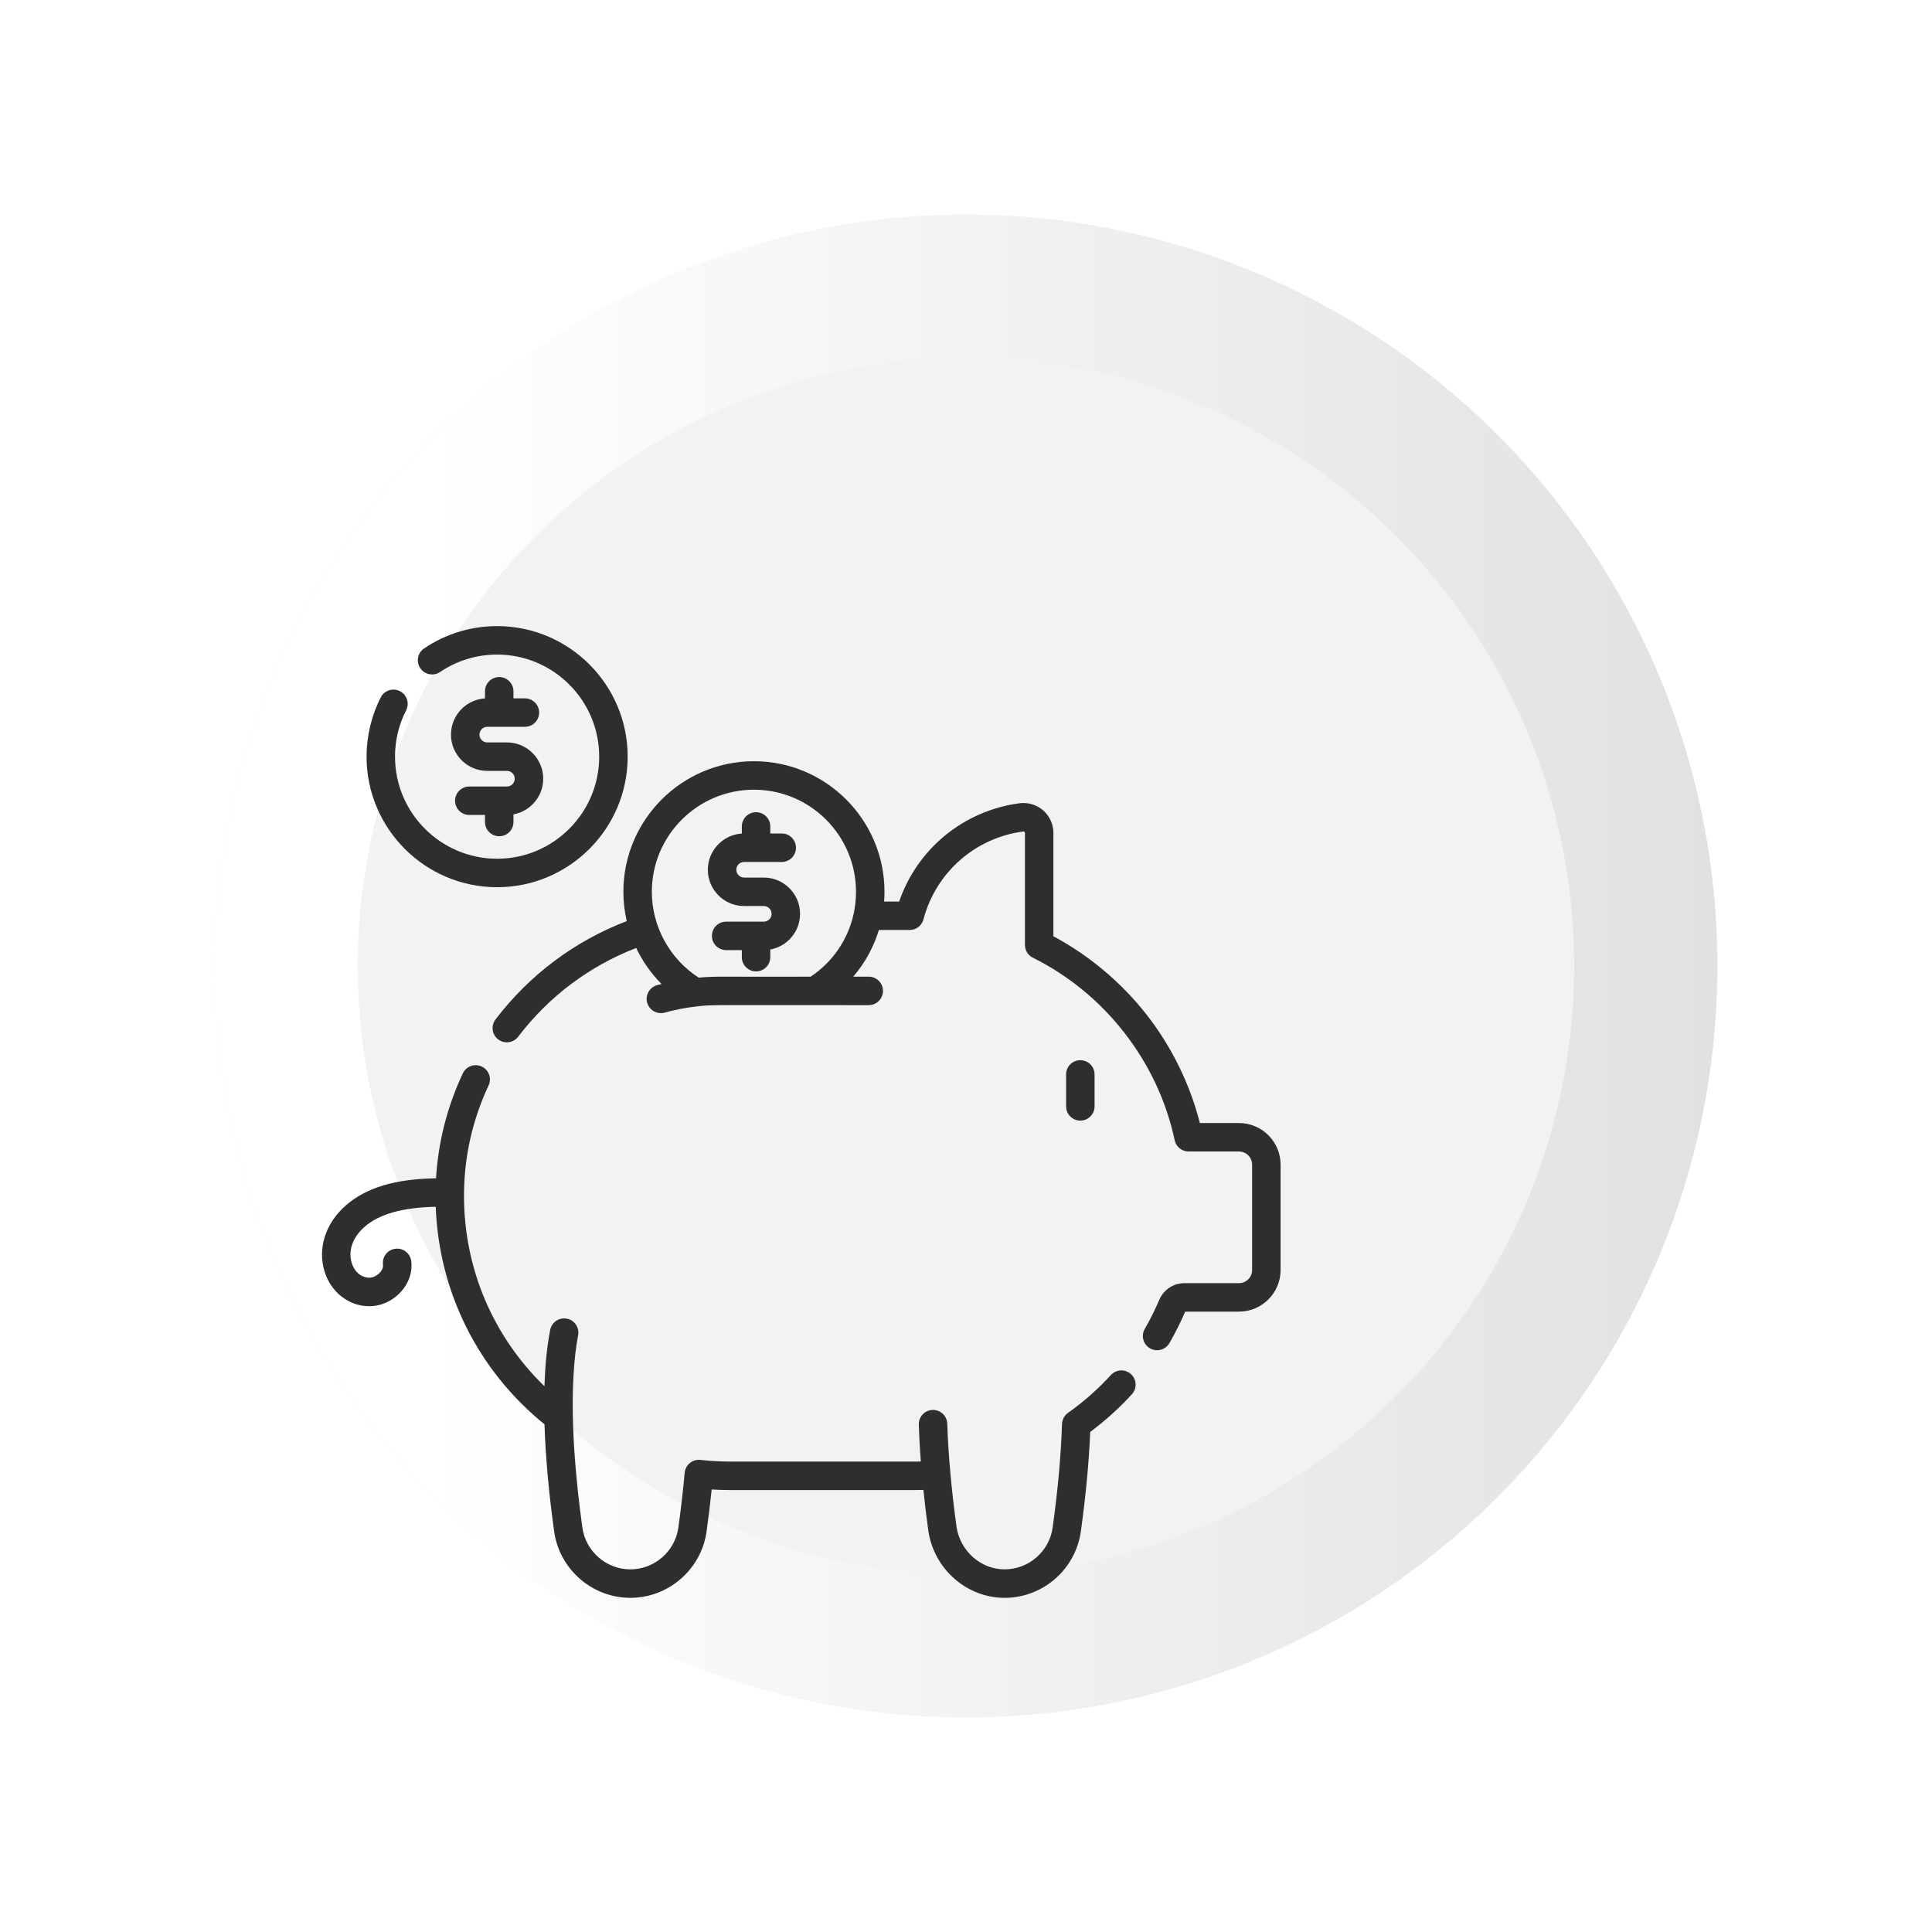 <svg width="108" height="108" viewBox="0 0 108 108" fill="none" xmlns="http://www.w3.org/2000/svg">
<g id="4">
<g id="Ellipse 112" filter="url(#filter0_d_4168_2815)">
<circle cx="44" cy="64" r="42" fill="url(#paint0_linear_4168_2815)"/>
<circle cx="44" cy="64" r="38" stroke="url(#paint1_linear_4168_2815)" stroke-width="8"/>
</g>
<g id="Group 1196">
<path id="Vector" d="M60.391 62.643C60.831 62.643 61.187 62.287 61.187 61.847V60.061C61.187 59.621 60.831 59.265 60.391 59.265C59.952 59.265 59.596 59.621 59.596 60.061V61.847C59.596 62.287 59.952 62.643 60.391 62.643Z" fill="#2E2E2E"/>
<path id="Vector_2" d="M69.258 62.778H67.074C66.515 60.589 65.493 58.506 64.096 56.721C62.689 54.923 60.895 53.415 58.886 52.338V46.563C58.886 46.081 58.678 45.622 58.315 45.303C57.953 44.986 57.472 44.84 56.995 44.902C53.865 45.316 51.282 47.445 50.263 50.396H49.423C49.436 50.215 49.443 50.034 49.443 49.852C49.443 45.827 46.17 42.553 42.146 42.553C38.121 42.553 34.847 45.827 34.847 49.852C34.847 50.409 34.912 50.958 35.035 51.491C32.128 52.602 29.603 54.492 27.699 56.988C27.433 57.338 27.5 57.837 27.85 58.104C27.993 58.213 28.163 58.267 28.331 58.267C28.571 58.267 28.808 58.159 28.965 57.954C30.679 55.705 32.949 54.001 35.563 52.993C35.918 53.736 36.397 54.418 36.981 55.005C36.898 55.026 36.815 55.049 36.732 55.072C36.309 55.189 36.06 55.627 36.177 56.051C36.275 56.403 36.595 56.635 36.944 56.635C37.014 56.635 37.086 56.625 37.157 56.605C37.746 56.442 38.351 56.326 38.955 56.259C39.863 56.159 39.336 56.189 48.563 56.188C49.003 56.188 49.359 55.833 49.359 55.393C49.359 54.953 49.003 54.597 48.563 54.597H47.696C48.35 53.836 48.837 52.949 49.129 51.987H50.852C51.212 51.987 51.528 51.744 51.621 51.395C52.318 48.766 54.509 46.837 57.203 46.48C57.212 46.479 57.238 46.476 57.266 46.5C57.285 46.517 57.295 46.538 57.295 46.564V52.822C57.295 53.124 57.465 53.4 57.736 53.535C61.769 55.539 64.733 59.354 65.665 63.739C65.743 64.107 66.067 64.369 66.443 64.369H69.258C69.664 64.369 69.994 64.7 69.994 65.105V70.995C69.994 71.4 69.664 71.73 69.258 71.73H66.207C65.598 71.73 65.049 72.093 64.807 72.657C64.57 73.212 64.297 73.76 63.994 74.284C63.773 74.664 63.903 75.151 64.283 75.371C64.409 75.444 64.546 75.479 64.681 75.479C64.956 75.479 65.223 75.336 65.37 75.082C65.699 74.514 65.996 73.921 66.254 73.321H69.258C70.541 73.321 71.586 72.278 71.586 70.995V65.105C71.586 63.822 70.541 62.778 69.258 62.778ZM39.055 54.65C37.435 53.603 36.438 51.787 36.438 49.852C36.438 46.705 38.999 44.145 42.145 44.145C45.292 44.145 47.851 46.705 47.851 49.852C47.851 50.234 47.814 50.61 47.742 50.975C47.732 51.01 47.725 51.046 47.72 51.082C47.408 52.511 46.56 53.767 45.315 54.597C40.38 54.614 40.066 54.559 39.055 54.65Z" fill="#2E2E2E"/>
<path id="Vector_3" d="M63.223 76.815C62.899 76.519 62.396 76.541 62.099 76.865C61.379 77.653 60.573 78.365 59.702 78.981C59.499 79.125 59.375 79.356 59.367 79.605C59.311 81.354 59.135 83.302 58.843 85.394C58.658 86.727 57.505 87.728 56.16 87.728H56.145C54.827 87.721 53.69 86.716 53.475 85.38C53.333 84.355 53.219 83.361 53.134 82.425C53.088 81.931 53.05 81.452 53.021 81.002C52.99 80.516 52.967 80.04 52.953 79.587C52.939 79.148 52.567 78.8 52.132 78.817C51.693 78.831 51.348 79.198 51.362 79.637C51.377 80.107 51.401 80.6 51.433 81.104C51.445 81.298 51.459 81.496 51.475 81.698C51.361 81.701 51.248 81.703 51.135 81.703H40.795C40.263 81.703 39.711 81.672 39.154 81.61C38.941 81.587 38.728 81.65 38.563 81.785C38.397 81.921 38.293 82.117 38.274 82.33C38.185 83.319 38.066 84.349 37.921 85.394C37.736 86.725 36.582 87.728 35.238 87.728C33.894 87.728 32.74 86.725 32.555 85.394C32.552 85.372 32.549 85.35 32.546 85.328C32.545 85.32 32.543 85.311 32.542 85.304C32.541 85.296 32.54 85.289 32.539 85.281C32.382 84.134 32.2 82.589 32.097 80.953C31.892 77.651 32.12 75.664 32.317 74.647C32.4 74.215 32.118 73.798 31.687 73.714C31.255 73.631 30.838 73.913 30.755 74.344C30.568 75.307 30.47 76.377 30.435 77.492C27.569 74.713 25.948 70.932 25.938 66.886C25.937 66.82 25.938 66.755 25.939 66.689C25.939 66.689 25.939 66.689 25.939 66.688C25.939 66.681 25.939 66.673 25.939 66.666C25.964 64.585 26.425 62.571 27.312 60.678C27.498 60.28 27.327 59.806 26.929 59.62C26.531 59.434 26.058 59.605 25.871 60.003C24.998 61.866 24.497 63.835 24.375 65.868C22.081 65.904 20.469 66.392 19.334 67.381C18.194 68.376 17.739 69.796 18.147 71.088C18.755 73.015 20.993 73.662 22.351 72.276C22.837 71.78 23.069 71.131 22.988 70.494C22.932 70.058 22.534 69.751 22.098 69.806C21.662 69.862 21.354 70.26 21.41 70.696C21.437 70.909 21.282 71.093 21.215 71.162C21.036 71.344 20.783 71.447 20.57 71.424C20.15 71.379 19.811 71.075 19.665 70.61C19.447 69.92 19.715 69.161 20.38 68.58C21.2 67.865 22.505 67.497 24.358 67.46C24.532 72.222 26.723 76.608 30.438 79.62C30.499 81.582 30.707 83.662 30.978 85.613C31.273 87.726 33.104 89.32 35.238 89.32C37.372 89.32 39.203 87.726 39.497 85.613C39.608 84.818 39.703 84.03 39.783 83.262C40.125 83.283 40.463 83.294 40.795 83.294H51.135C51.294 83.294 51.456 83.292 51.618 83.287C51.694 84.023 51.785 84.777 51.89 85.537C51.893 85.562 51.897 85.587 51.901 85.612V85.613C51.902 85.621 51.904 85.629 51.905 85.636C52.243 87.732 54.045 89.309 56.137 89.32C56.145 89.32 56.152 89.32 56.16 89.32C58.295 89.32 60.124 87.73 60.419 85.613C60.697 83.619 60.873 81.749 60.943 80.047C61.784 79.42 62.566 78.713 63.274 77.939C63.57 77.615 63.548 77.112 63.223 76.815Z" fill="#2E2E2E"/>
<path id="Vector_4" d="M42.696 49.057H41.597C41.356 49.057 41.16 48.861 41.16 48.62C41.16 48.38 41.356 48.184 41.597 48.184H43.701C44.14 48.184 44.496 47.828 44.496 47.388C44.496 46.949 44.14 46.592 43.701 46.592H43.06V46.199C43.06 45.759 42.704 45.403 42.265 45.403C41.825 45.403 41.469 45.759 41.469 46.199V46.596C40.41 46.662 39.568 47.545 39.568 48.62C39.568 49.739 40.478 50.648 41.597 50.648H42.696C42.937 50.648 43.133 50.844 43.133 51.085C43.133 51.325 42.937 51.521 42.696 51.521H40.592C40.152 51.521 39.796 51.877 39.796 52.317C39.796 52.757 40.152 53.112 40.592 53.112H41.469V53.507C41.469 53.946 41.825 54.302 42.265 54.302C42.704 54.302 43.06 53.946 43.06 53.507V53.08C44.005 52.908 44.724 52.078 44.724 51.085C44.724 49.967 43.814 49.057 42.696 49.057Z" fill="#2E2E2E"/>
<path id="Vector_5" d="M27.788 49.596C31.813 49.596 35.087 46.322 35.087 42.298C35.087 38.274 31.813 35 27.788 35C26.326 35 24.915 35.431 23.708 36.247C23.343 36.493 23.247 36.987 23.494 37.352C23.739 37.716 24.234 37.812 24.599 37.566C25.542 36.928 26.645 36.591 27.788 36.591C30.935 36.591 33.495 39.151 33.495 42.298C33.495 45.444 30.935 48.004 27.788 48.004C24.642 48.004 22.082 45.444 22.082 42.298C22.082 41.385 22.291 40.514 22.703 39.707C22.902 39.316 22.747 38.836 22.356 38.637C21.964 38.437 21.485 38.592 21.285 38.983C20.765 40.001 20.491 41.148 20.491 42.298C20.491 46.322 23.764 49.596 27.788 49.596Z" fill="#2E2E2E"/>
<path id="Vector_6" d="M27.906 37.848C27.467 37.848 27.111 38.204 27.111 38.644V39.041C26.052 39.107 25.21 39.99 25.21 41.066C25.21 42.184 26.12 43.093 27.238 43.093H28.338C28.578 43.093 28.774 43.289 28.774 43.53C28.774 43.77 28.578 43.966 28.338 43.966H26.234C25.794 43.966 25.438 44.322 25.438 44.762C25.438 45.202 25.794 45.557 26.234 45.557H27.111V45.951C27.111 46.391 27.467 46.747 27.907 46.747C28.346 46.747 28.703 46.391 28.703 45.951V45.525C29.647 45.353 30.366 44.523 30.366 43.53C30.366 42.412 29.456 41.502 28.338 41.502H27.238C26.997 41.502 26.802 41.306 26.802 41.066C26.802 40.825 26.997 40.629 27.238 40.629H29.342C29.782 40.629 30.138 40.273 30.138 39.833C30.138 39.394 29.782 39.038 29.342 39.038H28.703V38.644C28.702 38.204 28.346 37.848 27.906 37.848Z" fill="#2E2E2E"/>
</g>
</g>
<defs>
<filter id="filter0_d_4168_2815" x="0" y="0" width="108" height="108" filterUnits="userSpaceOnUse" color-interpolation-filters="sRGB">
<feFlood flood-opacity="0" result="BackgroundImageFix"/>
<feColorMatrix in="SourceAlpha" type="matrix" values="0 0 0 0 0 0 0 0 0 0 0 0 0 0 0 0 0 0 127 0" result="hardAlpha"/>
<feOffset dx="10" dy="-10"/>
<feGaussianBlur stdDeviation="6"/>
<feComposite in2="hardAlpha" operator="out"/>
<feColorMatrix type="matrix" values="0 0 0 0 0 0 0 0 0 0 0 0 0 0 0 0 0 0 0.1 0"/>
<feBlend mode="normal" in2="BackgroundImageFix" result="effect1_dropShadow_4168_2815"/>
<feBlend mode="normal" in="SourceGraphic" in2="effect1_dropShadow_4168_2815" result="shape"/>
</filter>
<linearGradient id="paint0_linear_4168_2815" x1="2" y1="64" x2="86" y2="64" gradientUnits="userSpaceOnUse">
<stop stop-color="#F2F2F2"/>
<stop offset="1" stop-color="#F2F2F2"/>
</linearGradient>
<linearGradient id="paint1_linear_4168_2815" x1="2" y1="64" x2="86" y2="64" gradientUnits="userSpaceOnUse">
<stop offset="0.139" stop-color="white"/>
<stop offset="1" stop-color="#E2E1E1"/>
</linearGradient>
</defs>
</svg>

